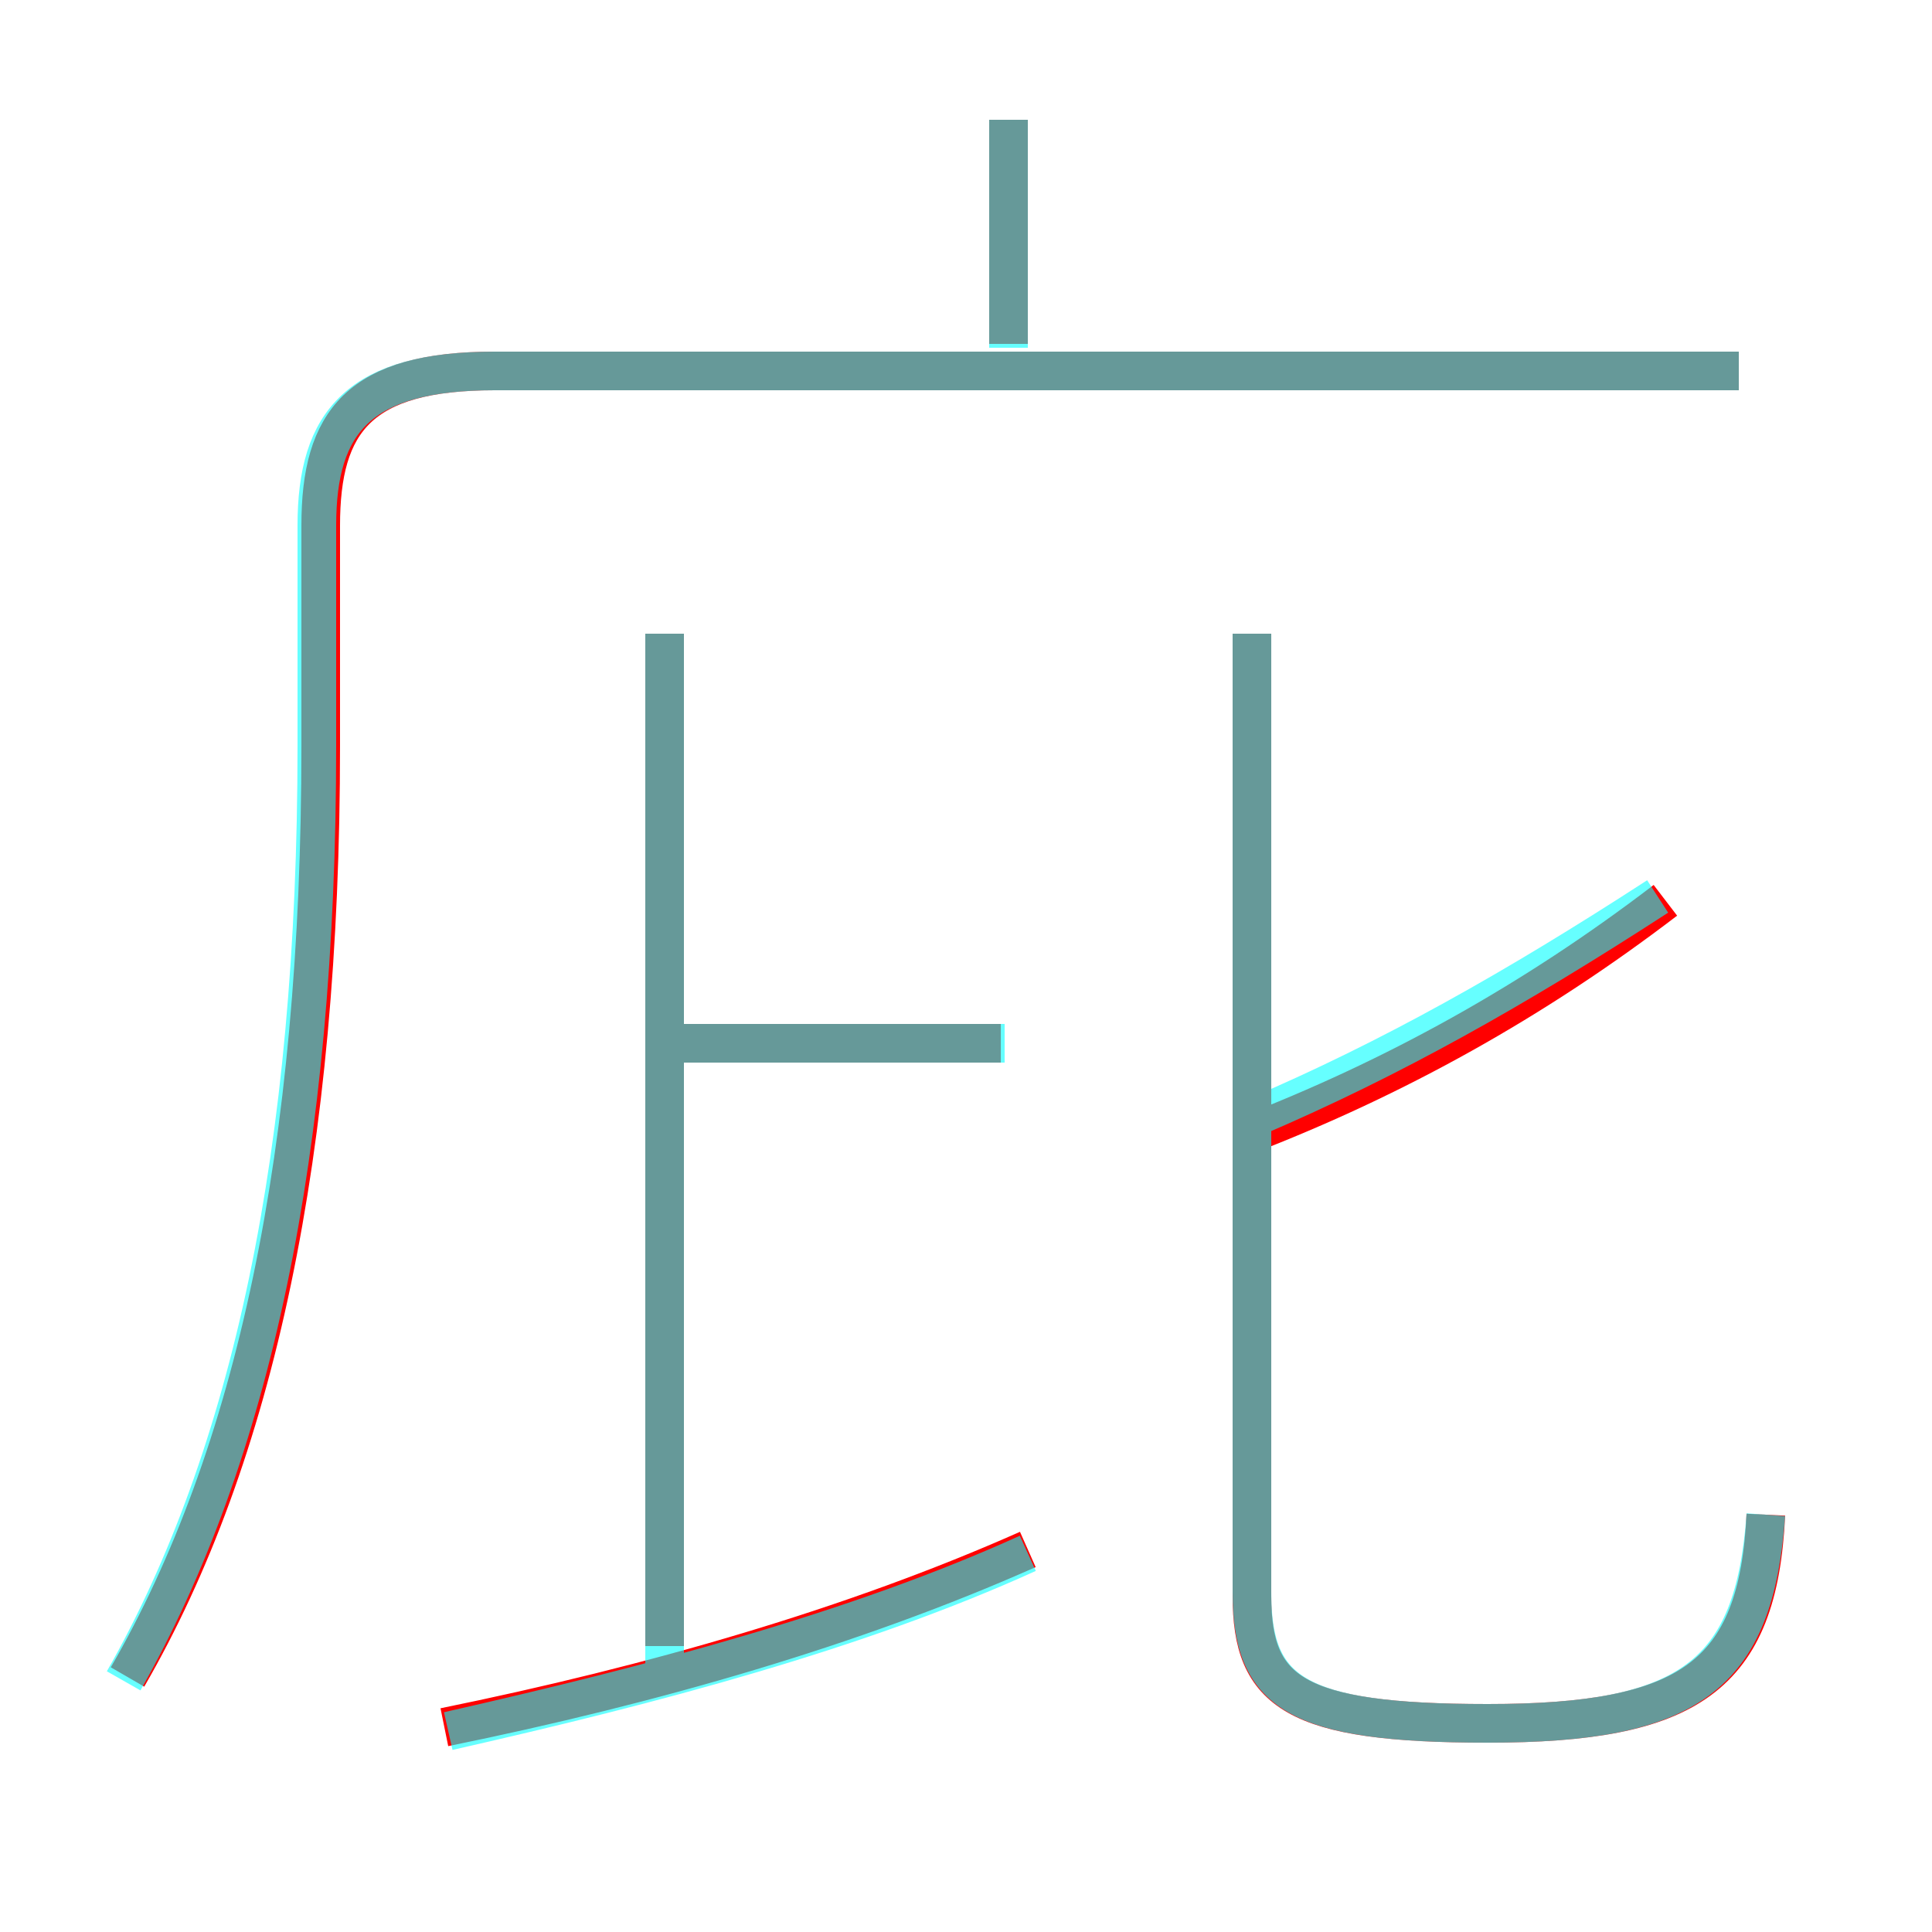 <?xml version='1.0' encoding='utf8'?>
<svg viewBox="0.0 -6.0 50.0 50.0" version="1.1" xmlns="http://www.w3.org/2000/svg">
<rect x="0.0" y="-6.0" width="50.0" height="50.0" fill="#333333" stroke="none"/>
<rect x="-1000" y="-1000" width="2000" height="2000" stroke="white" fill="white"/>
<g style="fill:none;stroke:rgba(255, 0, 0, 1);  stroke-width:1"><path d="M 3.3 -0.6 C 6.6 -6.3 8.3 -14.2 8.3 -24.7 L 8.3 -30.4 C 8.3 -33.1 9.3 -34.4 12.8 -34.4 L 45.0 -34.4 M 11.5 0.7 C 16.9 -0.4 22.1 -1.9 26.6 -3.9 M 17.2 -1.4 L 17.2 -27.6 M 25.9 -17.0 L 17.4 -17.0 M 45.7 -4.8 C 45.5 -0.6 43.7 0.6 38.5 0.6 C 33.5 0.6 32.4 -0.2 32.4 -2.7 L 32.4 -27.6 M 32.2 -14.6 C 36.1 -16.1 39.7 -18.1 43.1 -20.7 M 26.1 -35.1 L 26.1 -40.9" transform="translate(0.0 38.0)" />
</g>
<g style="fill:none;stroke:rgba(0, 255, 255, 0.6);  stroke-width:1">
<path d="M 3.2 -0.5 C 6.5 -6.3 8.2 -14.2 8.2 -24.7 L 8.2 -30.4 C 8.2 -33.1 9.3 -34.4 12.8 -34.4 L 45.0 -34.4 M 11.6 0.8 C 16.9 -0.4 22.2 -1.8 26.6 -3.8 M 17.2 -0.8 L 17.2 -27.6 M 26.0 -17.0 L 17.6 -17.0 M 45.7 -4.8 C 45.4 -0.6 43.7 0.6 38.5 0.6 C 33.5 0.6 32.4 -0.2 32.4 -2.8 L 32.4 -27.6 M 32.5 -15.1 C 36.0 -16.6 39.2 -18.4 42.9 -20.8 M 26.1 -35.0 L 26.1 -40.9" transform="translate(0.0 38.0)" />
</g>
</svg>